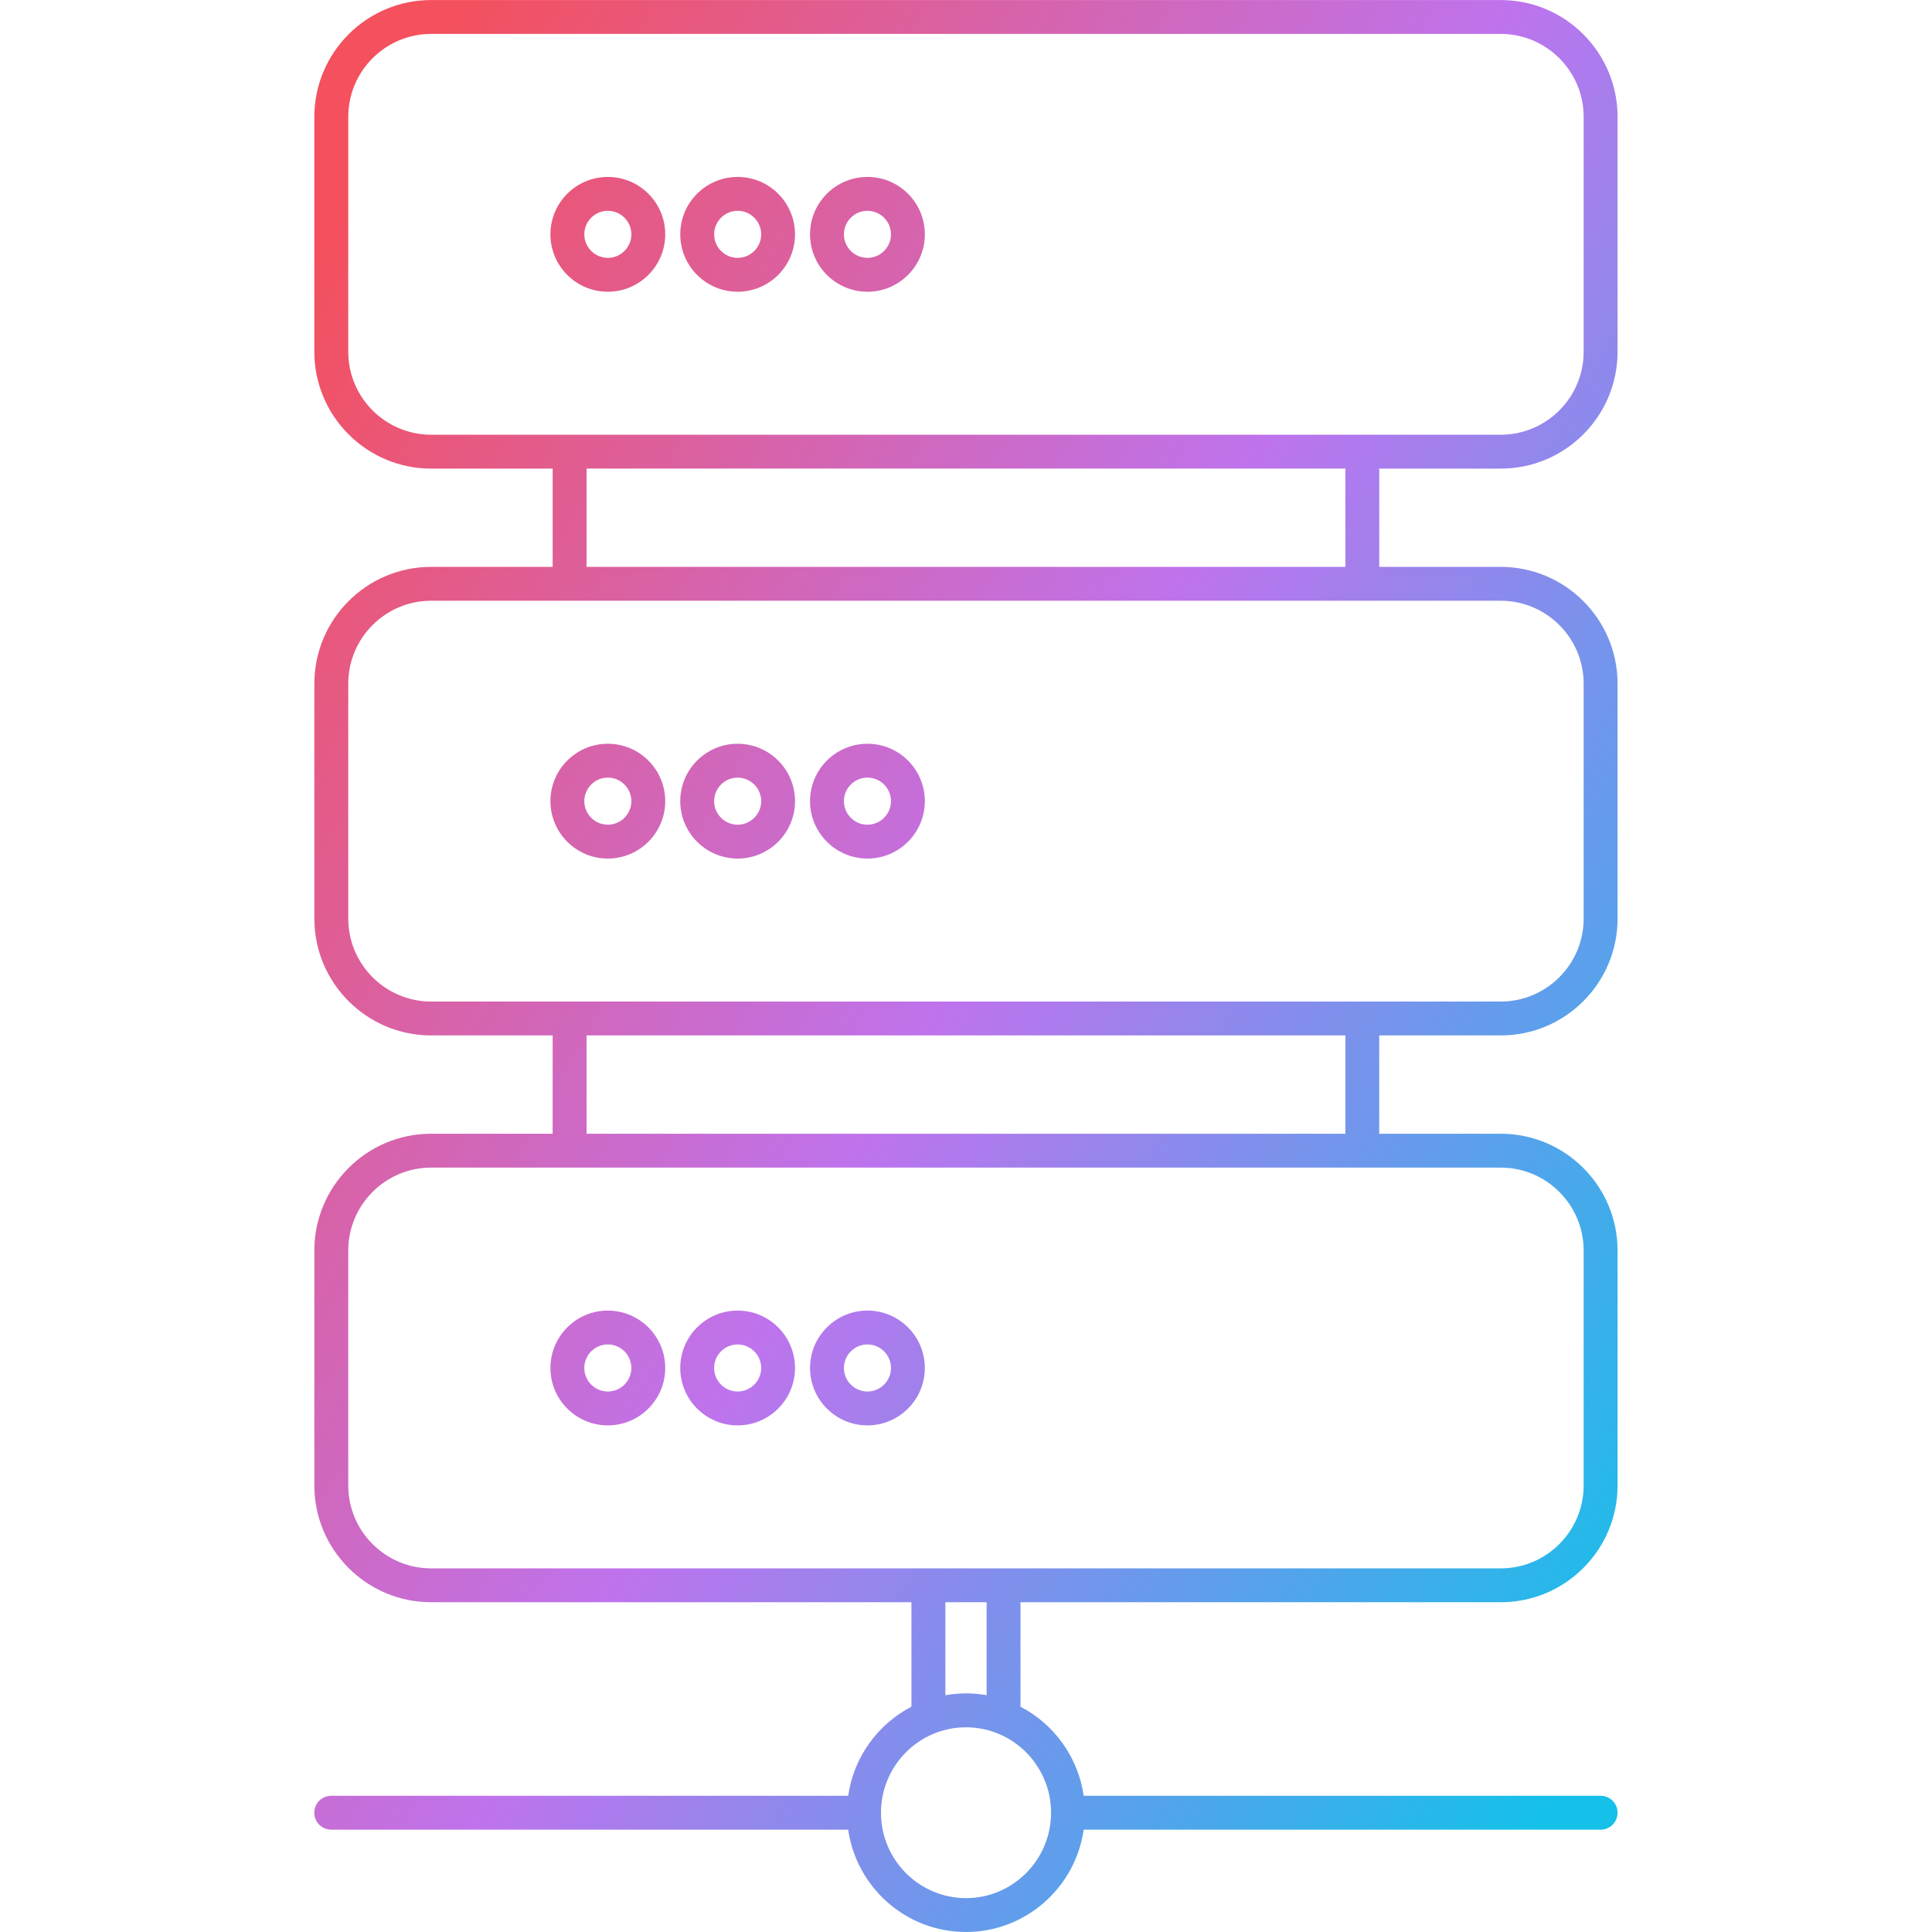 <svg clip-rule="evenodd" fill-rule="evenodd" height="512" image-rendering="optimizeQuality" shape-rendering="geometricPrecision" text-rendering="geometricPrecision" viewBox="0 0 43.349 43.349" width="512" xmlns="http://www.w3.org/2000/svg" xmlns:xlink="http://www.w3.org/1999/xlink"><linearGradient id="id0" gradientUnits="userSpaceOnUse" x1="3.755" x2="39.595" y1="11.517" y2="31.832"><stop offset="0" stop-color="#f4505d"/><stop offset=".502" stop-color="#be73ed"/><stop offset="1" stop-color="#15c0e9"/></linearGradient><g id="Layer_x0020_1"><path d="m21.675 38.756c-1.053 0-1.908.86-1.908 1.917 0 1.057.856 1.916 1.908 1.916 1.052 0 1.908-.86 1.908-1.916 0-1.058-.857-1.917-1.908-1.917zm.462-.72v-2.086h-.925l0 2.086c.15-.026.305-.041.462-.041s.312.014.462.041zm.76-2.086 0 2.344c.751.39 1.294 1.128 1.418 1.999h11.599c.21 0 .38.169.38.38 0 .21-.17.38-.38.38h-11.599c-.185 1.296-1.299 2.296-2.642 2.296-1.343 0-2.457-1-2.642-2.296h-11.599c-.211 0-.38-.17-.38-.38 0-.211.169-.38.38-.38h11.599c.124-.872.668-1.609 1.419-1.999v-2.344h-10.777c-1.445 0-2.62-1.175-2.62-2.62l0-5.271c0-1.446 1.175-2.621 2.62-2.621h2.727l0-2.206h-2.727c-1.445 0-2.62-1.175-2.62-2.621l0-5.271c0-1.445 1.175-2.621 2.62-2.621h2.727l0-2.205h-2.727c-1.445 0-2.62-1.175-2.62-2.621l0-5.271c0-1.445 1.175-2.621 2.62-2.621h24c1.446 0 2.621 1.176 2.621 2.621v5.271c0 1.446-1.175 2.621-2.621 2.621h-2.726v2.205h2.726c1.446 0 2.621 1.176 2.621 2.621v5.271c0 1.446-1.175 2.621-2.621 2.621h-2.727l0 2.206h2.727c1.446 0 2.621 1.175 2.621 2.621v5.271c0 1.445-1.175 2.62-2.621 2.62zm-13.223-9.752c-1.026 0-1.86.835-1.86 1.861l0 5.271c0 1.026.834 1.86 1.859 1.86h24c1.026 0 1.86-.834 1.86-1.86l0-5.271c0-1.026-.835-1.861-1.861-1.861h-3.107-17.785zm3.487-.76h17.026l0-2.206h-17.026zm-3.487-11.959c-1.026 0-1.86.835-1.86 1.861l0 5.271c0 1.026.834 1.861 1.859 1.861l24-0c1.026 0 1.86-.835 1.86-1.861l0-5.271c0-1.026-.835-1.861-1.861-1.861h-3.079c-.009.001-.018.001-.027.001s-.018-0-.027-.001h-17.731c-.009.001-.018.001-.027.001-.009 0-.018-0-.028-.001zm3.487-.76h17.026l0-2.205h-17.026zm-3.487-11.958c-1.026 0-1.86.835-1.86 1.861l0 5.271c0 1.026.834 1.861 1.859 1.861h24c1.026 0 1.86-.835 1.86-1.861l0-5.271c0-1.026-.835-1.861-1.861-1.861h-24zm9.789 29.405c-.291 0-.528.237-.528.528 0.0.291.237.528.528.528.291 0 .528-.237.528-.528 0-.291-.237-.528-.528-.528zm0 1.816c-.71 0-1.288-.578-1.288-1.288s.578-1.288 1.288-1.288c.711 0 1.288.578 1.288 1.288 0.0.71-.577 1.288-1.288 1.288zm-2.912-1.816c-.291 0-.528.237-.528.528 0.0.291.237.528.528.528.29 0 .528-.237.528-.528 0-.291-.238-.528-.528-.528zm0 1.816c-.711 0-1.288-.578-1.288-1.288 0-.71.577-1.288 1.288-1.288.71 0 1.287.578 1.287 1.288 0.0.71-.577 1.288-1.287 1.288zm-2.913-1.816c-.291 0-.528.237-.528.528 0.0.291.237.528.528.528.291 0 .528-.237.528-.528 0-.291-.237-.528-.528-.528zm0 1.816c-.711 0-1.288-.578-1.288-1.288s.577-1.288 1.288-1.288c.71 0 1.288.578 1.288 1.288 0.0.71-.578 1.288-1.288 1.288zm5.825-14.534c-.291 0-.528.237-.528.528 0.0.291.237.528.528.528.291 0 .528-.237.528-.528 0-.291-.237-.528-.528-.528zm0 1.816c-.71 0-1.288-.578-1.288-1.288 0-.711.578-1.288 1.288-1.288.711-0 1.288.577 1.288 1.288 0.0.71-.577 1.288-1.288 1.288zm-2.912-1.816c-.291 0-.528.237-.528.528 0.0.291.237.528.528.528.29 0 .528-.237.528-.528 0-.291-.238-.528-.528-.528zm0 1.816c-.711 0-1.288-.578-1.288-1.288 0-.711.577-1.288 1.288-1.288.71-0 1.287.577 1.287 1.288 0.0.71-.577 1.288-1.287 1.288zm-2.913-1.816c-.291 0-.528.237-.528.528 0.0.291.237.528.528.528.291 0 .528-.237.528-.528 0-.291-.237-.528-.528-.528zm0 1.816c-.711 0-1.288-.578-1.288-1.288 0-.711.577-1.288 1.288-1.288.71-0 1.288.577 1.288 1.288 0.0.71-.578 1.288-1.288 1.288zm5.825-14.534c-.291 0-.528.237-.528.528 0.0.29.237.528.528.528.291 0 .528-.238.528-.528 0-.291-.237-.528-.528-.528zm0 1.816c-.71 0-1.288-.578-1.288-1.288 0-.711.578-1.288 1.288-1.288.711 0 1.288.577 1.288 1.288 0.0.71-.577 1.288-1.288 1.288zm-2.912-1.816c-.291 0-.528.237-.528.528 0.0.29.237.528.528.528.29 0 .528-.238.528-.528 0-.291-.238-.528-.528-.528zm0 1.816c-.711 0-1.288-.578-1.288-1.288 0-.711.577-1.288 1.288-1.288.71 0 1.287.577 1.287 1.288 0.0.71-.577 1.288-1.287 1.288zm-2.913-1.816c-.291 0-.528.237-.528.528 0.0.29.237.528.528.528.291 0 .528-.238.528-.528 0-.291-.237-.528-.528-.528zm0 1.816c-.711 0-1.288-.578-1.288-1.288 0-.711.577-1.288 1.288-1.288.71 0 1.288.577 1.288 1.288 0.0.71-.578 1.288-1.288 1.288z" fill="url(#id0)"/></g></svg>